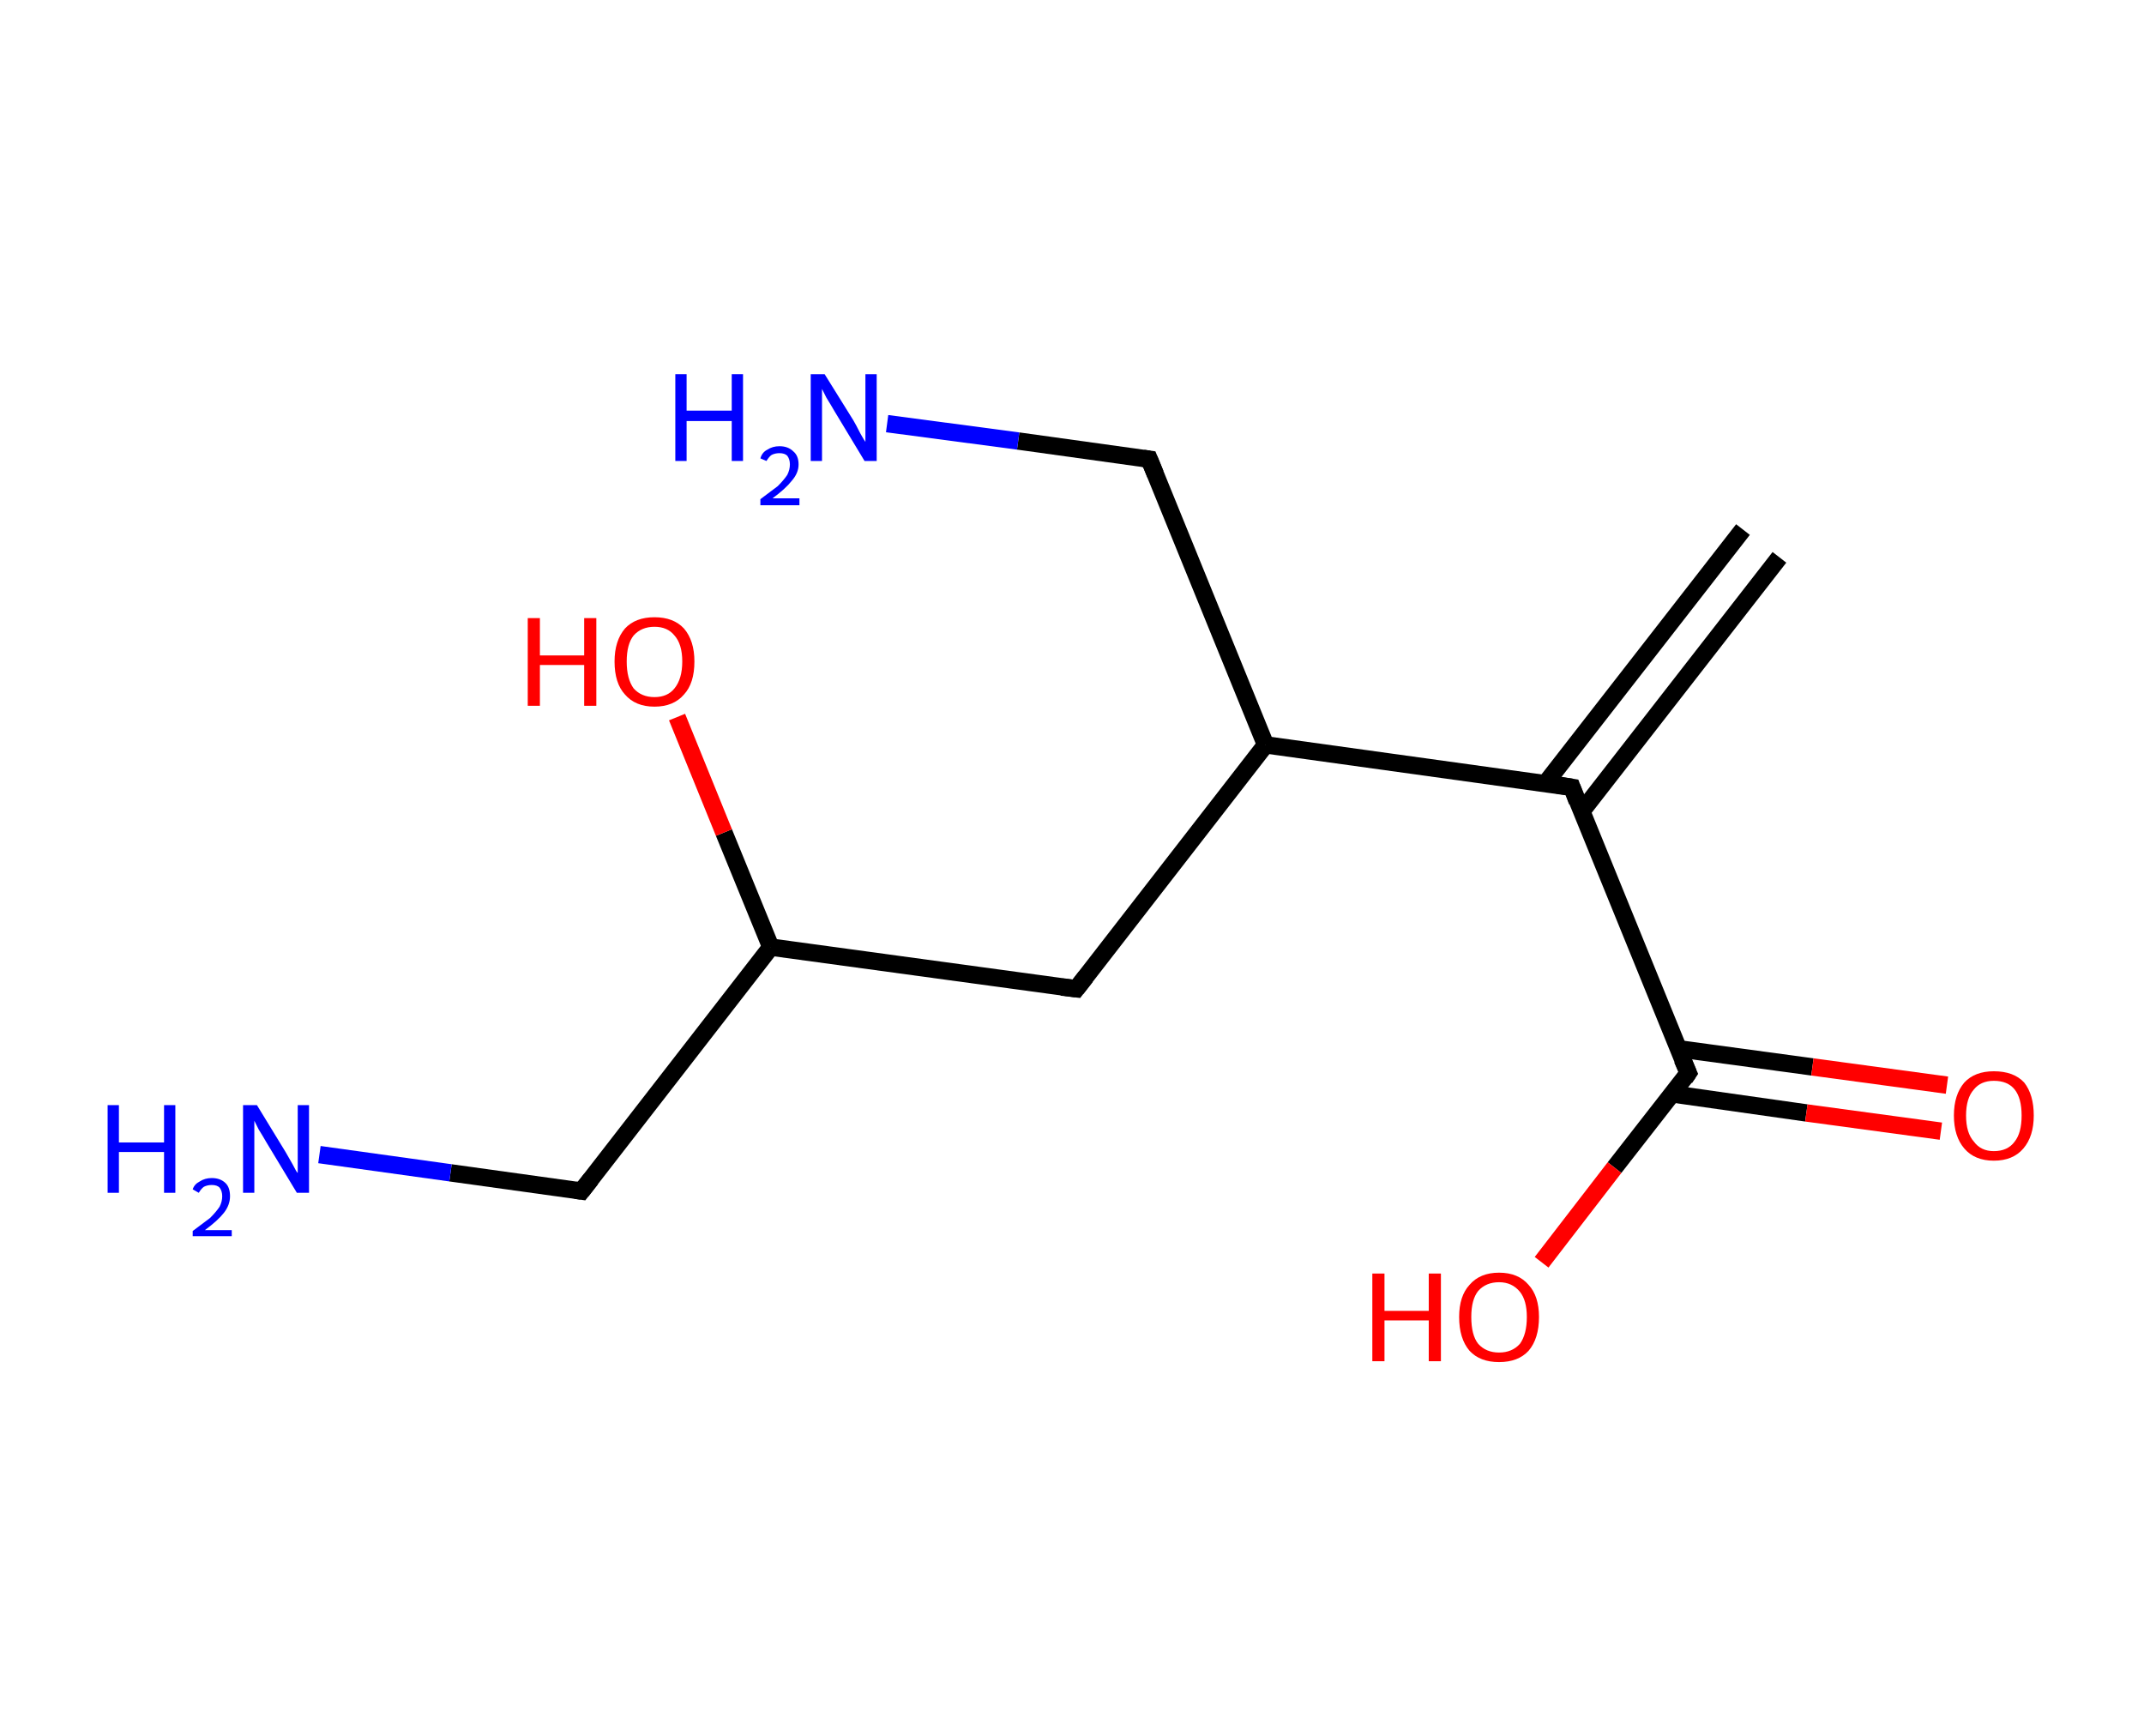 <?xml version='1.0' encoding='ASCII' standalone='yes'?>
<svg xmlns="http://www.w3.org/2000/svg" xmlns:rdkit="http://www.rdkit.org/xml" xmlns:xlink="http://www.w3.org/1999/xlink" version="1.1" baseProfile="full" xml:space="preserve" width="247px" height="200px" viewBox="0 0 247 200">
<!-- END OF HEADER -->
<rect style="opacity:1.0;fill:#FFFFFF;stroke:none" width="247.0" height="200.0" x="0.0" y="0.0"> </rect>
<path class="bond-0 atom-0 atom-1" d="M 205.0,64.2 L 182.2,93.5" style="fill:none;fill-rule:evenodd;stroke:#000000;stroke-width:2.0px;stroke-linecap:butt;stroke-linejoin:miter;stroke-opacity:1"/>
<path class="bond-0 atom-0 atom-1" d="M 200.8,61.0 L 178.0,90.3" style="fill:none;fill-rule:evenodd;stroke:#000000;stroke-width:2.0px;stroke-linecap:butt;stroke-linejoin:miter;stroke-opacity:1"/>
<path class="bond-1 atom-1 atom-2" d="M 181.1,90.7 L 194.5,123.6" style="fill:none;fill-rule:evenodd;stroke:#000000;stroke-width:2.0px;stroke-linecap:butt;stroke-linejoin:miter;stroke-opacity:1"/>
<path class="bond-2 atom-2 atom-3" d="M 192.6,126.0 L 208.1,128.2" style="fill:none;fill-rule:evenodd;stroke:#000000;stroke-width:2.0px;stroke-linecap:butt;stroke-linejoin:miter;stroke-opacity:1"/>
<path class="bond-2 atom-2 atom-3" d="M 208.1,128.2 L 223.6,130.3" style="fill:none;fill-rule:evenodd;stroke:#FF0000;stroke-width:2.0px;stroke-linecap:butt;stroke-linejoin:miter;stroke-opacity:1"/>
<path class="bond-2 atom-2 atom-3" d="M 193.3,120.8 L 208.8,122.9" style="fill:none;fill-rule:evenodd;stroke:#000000;stroke-width:2.0px;stroke-linecap:butt;stroke-linejoin:miter;stroke-opacity:1"/>
<path class="bond-2 atom-2 atom-3" d="M 208.8,122.9 L 224.3,125.0" style="fill:none;fill-rule:evenodd;stroke:#FF0000;stroke-width:2.0px;stroke-linecap:butt;stroke-linejoin:miter;stroke-opacity:1"/>
<path class="bond-3 atom-2 atom-4" d="M 194.5,123.6 L 186.0,134.5" style="fill:none;fill-rule:evenodd;stroke:#000000;stroke-width:2.0px;stroke-linecap:butt;stroke-linejoin:miter;stroke-opacity:1"/>
<path class="bond-3 atom-2 atom-4" d="M 186.0,134.5 L 177.6,145.4" style="fill:none;fill-rule:evenodd;stroke:#FF0000;stroke-width:2.0px;stroke-linecap:butt;stroke-linejoin:miter;stroke-opacity:1"/>
<path class="bond-4 atom-1 atom-5" d="M 181.1,90.7 L 145.8,85.8" style="fill:none;fill-rule:evenodd;stroke:#000000;stroke-width:2.0px;stroke-linecap:butt;stroke-linejoin:miter;stroke-opacity:1"/>
<path class="bond-5 atom-5 atom-6" d="M 145.8,85.8 L 132.4,52.9" style="fill:none;fill-rule:evenodd;stroke:#000000;stroke-width:2.0px;stroke-linecap:butt;stroke-linejoin:miter;stroke-opacity:1"/>
<path class="bond-6 atom-6 atom-7" d="M 132.4,52.9 L 117.3,50.8" style="fill:none;fill-rule:evenodd;stroke:#000000;stroke-width:2.0px;stroke-linecap:butt;stroke-linejoin:miter;stroke-opacity:1"/>
<path class="bond-6 atom-6 atom-7" d="M 117.3,50.8 L 102.2,48.8" style="fill:none;fill-rule:evenodd;stroke:#0000FF;stroke-width:2.0px;stroke-linecap:butt;stroke-linejoin:miter;stroke-opacity:1"/>
<path class="bond-7 atom-5 atom-8" d="M 145.8,85.8 L 124.0,113.9" style="fill:none;fill-rule:evenodd;stroke:#000000;stroke-width:2.0px;stroke-linecap:butt;stroke-linejoin:miter;stroke-opacity:1"/>
<path class="bond-8 atom-8 atom-9" d="M 124.0,113.9 L 88.8,109.1" style="fill:none;fill-rule:evenodd;stroke:#000000;stroke-width:2.0px;stroke-linecap:butt;stroke-linejoin:miter;stroke-opacity:1"/>
<path class="bond-9 atom-9 atom-10" d="M 88.8,109.1 L 83.4,95.9" style="fill:none;fill-rule:evenodd;stroke:#000000;stroke-width:2.0px;stroke-linecap:butt;stroke-linejoin:miter;stroke-opacity:1"/>
<path class="bond-9 atom-9 atom-10" d="M 83.4,95.9 L 78.0,82.6" style="fill:none;fill-rule:evenodd;stroke:#FF0000;stroke-width:2.0px;stroke-linecap:butt;stroke-linejoin:miter;stroke-opacity:1"/>
<path class="bond-10 atom-9 atom-11" d="M 88.8,109.1 L 67.0,137.2" style="fill:none;fill-rule:evenodd;stroke:#000000;stroke-width:2.0px;stroke-linecap:butt;stroke-linejoin:miter;stroke-opacity:1"/>
<path class="bond-11 atom-11 atom-12" d="M 67.0,137.2 L 51.9,135.1" style="fill:none;fill-rule:evenodd;stroke:#000000;stroke-width:2.0px;stroke-linecap:butt;stroke-linejoin:miter;stroke-opacity:1"/>
<path class="bond-11 atom-11 atom-12" d="M 51.9,135.1 L 36.8,133.0" style="fill:none;fill-rule:evenodd;stroke:#0000FF;stroke-width:2.0px;stroke-linecap:butt;stroke-linejoin:miter;stroke-opacity:1"/>
<path d="M 181.7,92.3 L 181.1,90.7 L 179.3,90.4" style="fill:none;stroke:#000000;stroke-width:2.0px;stroke-linecap:butt;stroke-linejoin:miter;stroke-opacity:1;"/>
<path d="M 193.8,122.0 L 194.5,123.6 L 194.1,124.2" style="fill:none;stroke:#000000;stroke-width:2.0px;stroke-linecap:butt;stroke-linejoin:miter;stroke-opacity:1;"/>
<path d="M 133.1,54.6 L 132.4,52.9 L 131.7,52.8" style="fill:none;stroke:#000000;stroke-width:2.0px;stroke-linecap:butt;stroke-linejoin:miter;stroke-opacity:1;"/>
<path d="M 125.1,112.5 L 124.0,113.9 L 122.3,113.7" style="fill:none;stroke:#000000;stroke-width:2.0px;stroke-linecap:butt;stroke-linejoin:miter;stroke-opacity:1;"/>
<path d="M 68.1,135.8 L 67.0,137.2 L 66.3,137.1" style="fill:none;stroke:#000000;stroke-width:2.0px;stroke-linecap:butt;stroke-linejoin:miter;stroke-opacity:1;"/>
<path class="atom-3" d="M 225.1 128.5 Q 225.1 126.1, 226.3 124.7 Q 227.5 123.4, 229.7 123.4 Q 232.0 123.4, 233.2 124.7 Q 234.3 126.1, 234.3 128.5 Q 234.3 130.9, 233.1 132.3 Q 231.9 133.7, 229.7 133.7 Q 227.5 133.7, 226.3 132.3 Q 225.1 130.9, 225.1 128.5 M 229.7 132.6 Q 231.3 132.6, 232.1 131.5 Q 232.9 130.5, 232.9 128.5 Q 232.9 126.5, 232.1 125.5 Q 231.3 124.5, 229.7 124.5 Q 228.2 124.5, 227.4 125.5 Q 226.5 126.5, 226.5 128.5 Q 226.5 130.5, 227.4 131.5 Q 228.2 132.6, 229.7 132.6 " fill="#FF0000"/>
<path class="atom-4" d="M 158.1 146.7 L 159.5 146.7 L 159.5 151.0 L 164.6 151.0 L 164.6 146.7 L 166.0 146.7 L 166.0 156.8 L 164.6 156.8 L 164.6 152.1 L 159.5 152.1 L 159.5 156.8 L 158.1 156.8 L 158.1 146.7 " fill="#FF0000"/>
<path class="atom-4" d="M 168.1 151.7 Q 168.1 149.3, 169.3 148.0 Q 170.5 146.6, 172.7 146.6 Q 174.9 146.6, 176.1 148.0 Q 177.3 149.3, 177.3 151.7 Q 177.3 154.2, 176.1 155.6 Q 174.9 156.9, 172.7 156.9 Q 170.5 156.9, 169.3 155.6 Q 168.1 154.2, 168.1 151.7 M 172.7 155.8 Q 174.2 155.8, 175.1 154.8 Q 175.9 153.7, 175.9 151.7 Q 175.9 149.8, 175.1 148.8 Q 174.2 147.7, 172.7 147.7 Q 171.2 147.7, 170.3 148.7 Q 169.5 149.7, 169.5 151.7 Q 169.5 153.8, 170.3 154.8 Q 171.2 155.8, 172.7 155.8 " fill="#FF0000"/>
<path class="atom-7" d="M 77.8 43.1 L 79.1 43.1 L 79.1 47.3 L 84.3 47.3 L 84.3 43.1 L 85.6 43.1 L 85.6 53.1 L 84.3 53.1 L 84.3 48.5 L 79.1 48.5 L 79.1 53.1 L 77.8 53.1 L 77.8 43.1 " fill="#0000FF"/>
<path class="atom-7" d="M 87.6 52.8 Q 87.8 52.1, 88.4 51.8 Q 89.0 51.4, 89.8 51.4 Q 90.8 51.4, 91.4 52.0 Q 92.0 52.5, 92.0 53.5 Q 92.0 54.5, 91.2 55.4 Q 90.5 56.3, 89.0 57.4 L 92.1 57.4 L 92.1 58.2 L 87.6 58.2 L 87.6 57.5 Q 88.8 56.6, 89.6 56.0 Q 90.3 55.3, 90.7 54.7 Q 91.0 54.1, 91.0 53.5 Q 91.0 52.9, 90.7 52.5 Q 90.4 52.2, 89.8 52.2 Q 89.3 52.2, 88.9 52.4 Q 88.6 52.6, 88.3 53.1 L 87.6 52.8 " fill="#0000FF"/>
<path class="atom-7" d="M 95.0 43.1 L 98.3 48.4 Q 98.6 48.9, 99.1 49.9 Q 99.6 50.8, 99.7 50.9 L 99.7 43.1 L 101.0 43.1 L 101.0 53.1 L 99.6 53.1 L 96.1 47.3 Q 95.7 46.6, 95.2 45.8 Q 94.8 45.0, 94.7 44.8 L 94.7 53.1 L 93.4 53.1 L 93.4 43.1 L 95.0 43.1 " fill="#0000FF"/>
<path class="atom-10" d="M 60.8 71.2 L 62.2 71.2 L 62.2 75.5 L 67.3 75.5 L 67.3 71.2 L 68.7 71.2 L 68.7 81.3 L 67.3 81.3 L 67.3 76.6 L 62.2 76.6 L 62.2 81.3 L 60.8 81.3 L 60.8 71.2 " fill="#FF0000"/>
<path class="atom-10" d="M 70.8 76.2 Q 70.8 73.8, 72.0 72.4 Q 73.2 71.1, 75.4 71.1 Q 77.6 71.1, 78.8 72.4 Q 80.0 73.8, 80.0 76.2 Q 80.0 78.7, 78.8 80.0 Q 77.6 81.4, 75.4 81.4 Q 73.2 81.4, 72.0 80.0 Q 70.8 78.7, 70.8 76.2 M 75.4 80.3 Q 76.9 80.3, 77.7 79.3 Q 78.6 78.2, 78.6 76.2 Q 78.6 74.2, 77.7 73.2 Q 76.9 72.2, 75.4 72.2 Q 73.9 72.2, 73.0 73.2 Q 72.2 74.2, 72.2 76.2 Q 72.2 78.2, 73.0 79.3 Q 73.9 80.3, 75.4 80.3 " fill="#FF0000"/>
<path class="atom-12" d="M 12.4 127.3 L 13.7 127.3 L 13.7 131.6 L 18.9 131.6 L 18.9 127.3 L 20.2 127.3 L 20.2 137.4 L 18.9 137.4 L 18.9 132.7 L 13.7 132.7 L 13.7 137.4 L 12.4 137.4 L 12.4 127.3 " fill="#0000FF"/>
<path class="atom-12" d="M 22.2 137.0 Q 22.4 136.4, 23.0 136.1 Q 23.6 135.7, 24.4 135.7 Q 25.4 135.7, 26.0 136.3 Q 26.5 136.8, 26.5 137.8 Q 26.5 138.8, 25.8 139.7 Q 25.1 140.6, 23.6 141.7 L 26.7 141.7 L 26.7 142.4 L 22.2 142.4 L 22.2 141.8 Q 23.4 140.9, 24.2 140.3 Q 24.9 139.6, 25.3 139.0 Q 25.6 138.4, 25.6 137.8 Q 25.6 137.2, 25.3 136.8 Q 25.0 136.5, 24.4 136.5 Q 23.9 136.5, 23.5 136.7 Q 23.2 136.9, 22.9 137.4 L 22.2 137.0 " fill="#0000FF"/>
<path class="atom-12" d="M 29.6 127.3 L 32.9 132.7 Q 33.2 133.2, 33.7 134.1 Q 34.2 135.1, 34.3 135.1 L 34.3 127.3 L 35.6 127.3 L 35.6 137.4 L 34.2 137.4 L 30.7 131.6 Q 30.3 130.9, 29.8 130.1 Q 29.4 129.3, 29.3 129.1 L 29.3 137.4 L 28.0 137.4 L 28.0 127.3 L 29.6 127.3 " fill="#0000FF"/>
</svg>
